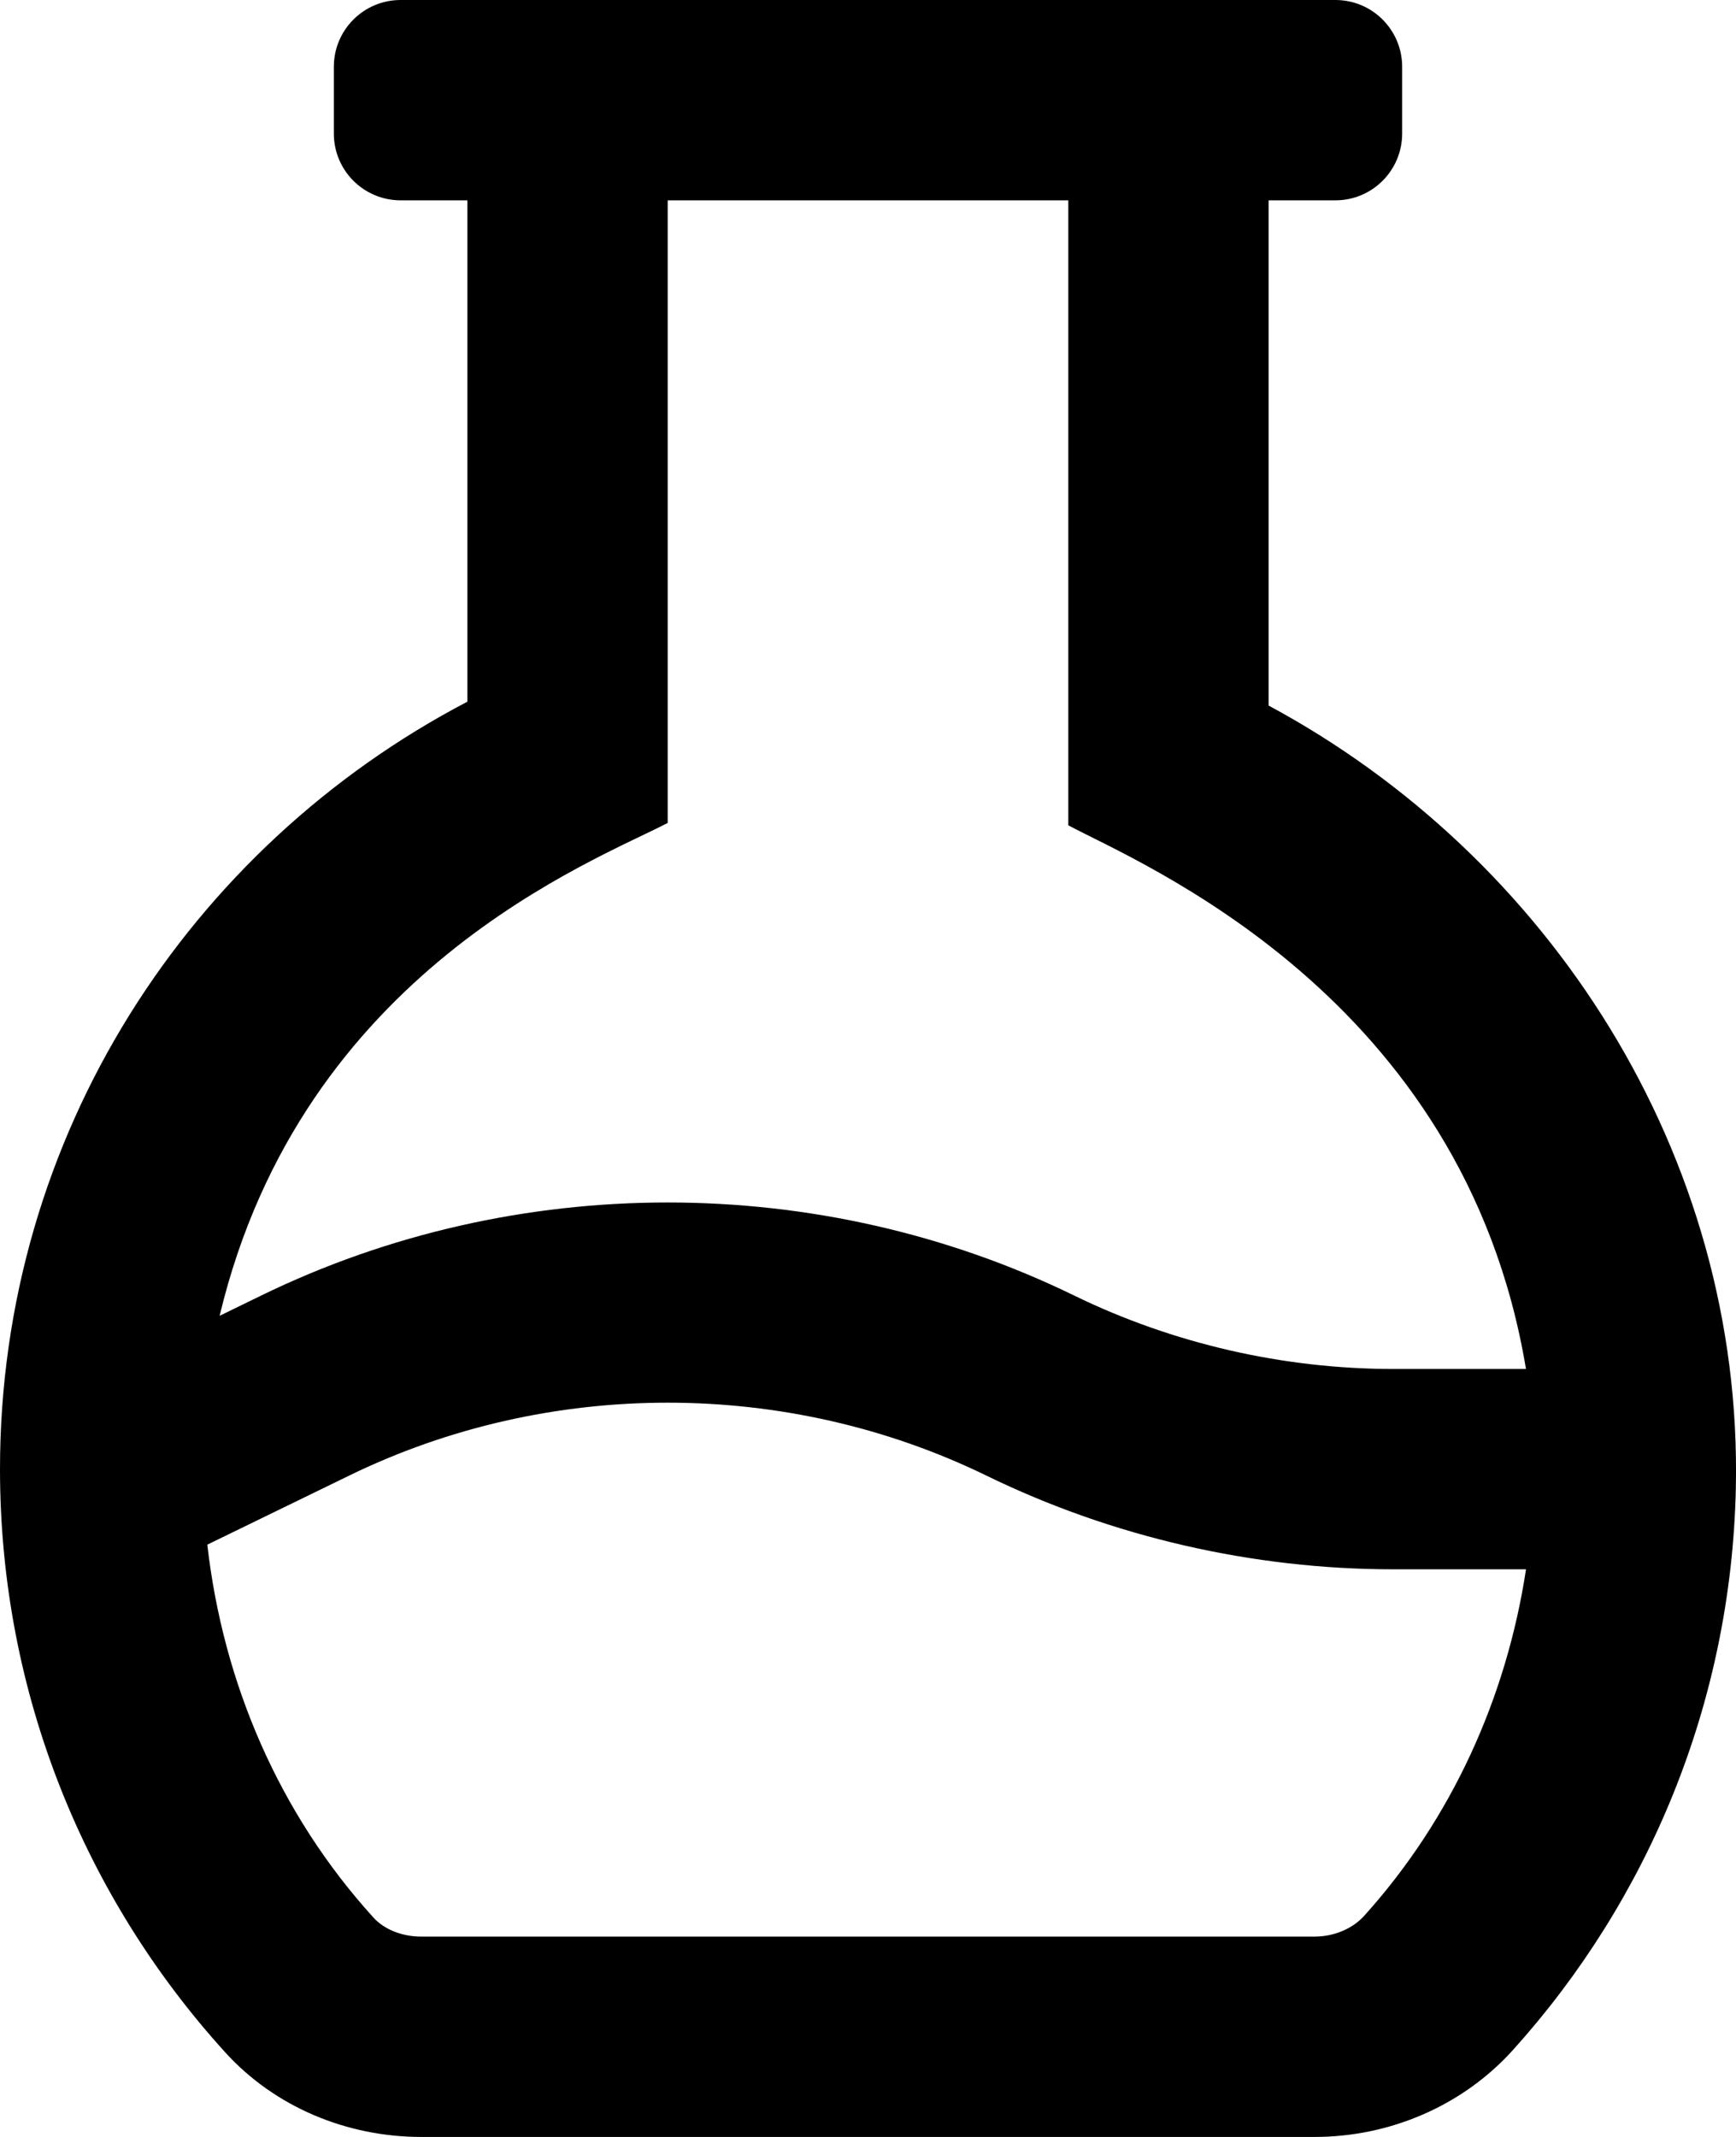 <svg xmlns="http://www.w3.org/2000/svg" viewBox="0 0 416 512"><path d="M304 169.05V48h16c8.84 0 16-7.16 16-16V16c0-8.84-7.16-16-16-16H96c-8.84 0-16 7.16-16 16v16c0 8.84 7.16 16 16 16h16v120.12C45.61 202.85 0 271.88 0 352c0 53.79 20.43 102.79 53.94 139.7 11.95 13.17 29.22 20.3 47 20.3h214.05c18.06 0 35.49-7.44 47.58-20.85 32.24-35.78 52.25-82.79 53.39-134.48 1.75-79.95-44.77-151.49-111.96-187.62zm-144 28.12V48h96v149.74c16.81 9.04 94.76 40.59 109.67 130.26h-31.76c-26.41 0-52.88-6.08-76.47-17.58-61-29.75-133.88-29.75-194.88 0l-9.93 4.84C72.41 232.48 142.66 206.25 160 197.17zm166.91 261.84c-2.81 3.12-7.27 4.99-11.92 4.99H100.94c-4.58 0-8.86-1.71-11.45-4.56-22.64-24.94-36.04-56.23-39.81-89.35l33.92-16.51c47.81-23.34 104.97-23.34 152.84 0 30.09 14.67 63.81 22.42 97.47 22.42h31.77c-4.68 30.72-17.76 59.7-38.77 83.01z"/></svg>
<!--
Font Awesome Free 5.5.0 by @fontawesome - https://fontawesome.com
License - https://fontawesome.com/license/free (Icons: CC BY 4.0, Fonts: SIL OFL 1.1, Code: MIT License)
-->